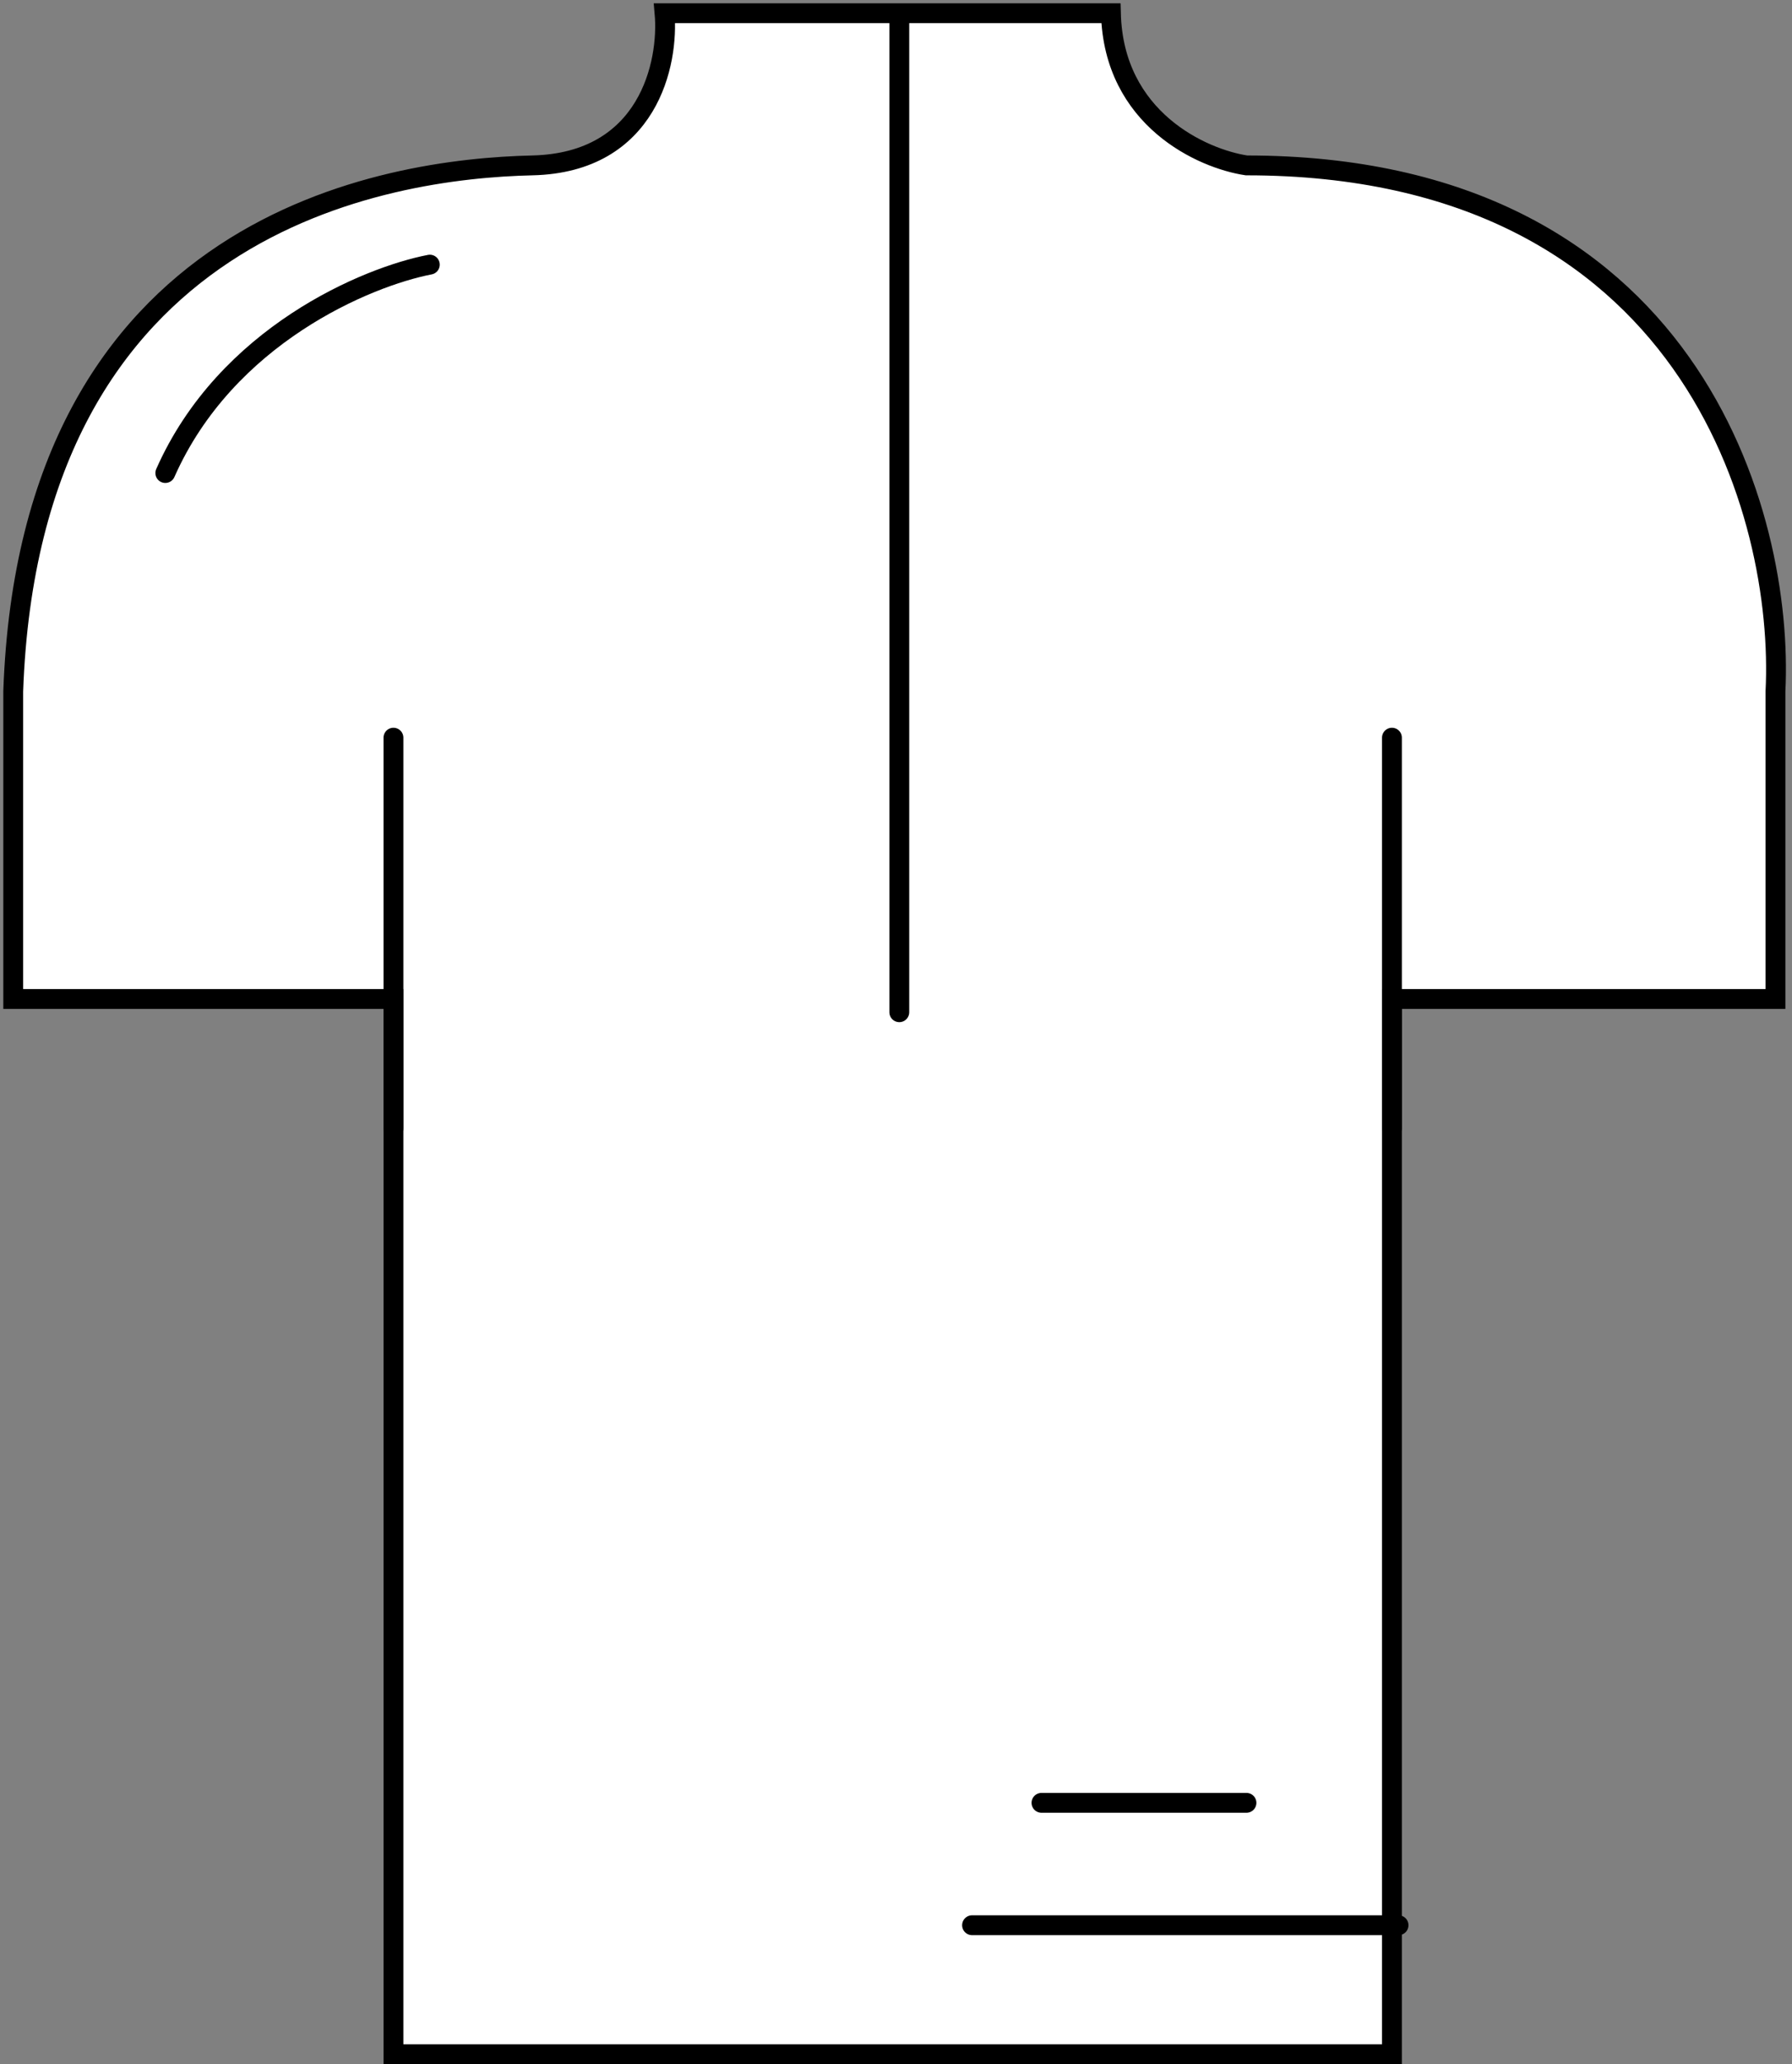 <svg width="271" height="312" viewBox="0 0 271 312" fill="none" xmlns="http://www.w3.org/2000/svg">
<rect x="0" y="0" width="271" height="312" fill="#808080" stroke="none"/>
<path d="M80.5 25C98.1 24.6 101.167 9.5 100.5 2H168C168.4 18 181.833 24 188.5 25C255.7 25 269.833 78 268.5 104.5V151H210.5V310.5H59.5V151H2V104.5C4.5 33.5 58.5 25.5 80.5 25Z" fill="white" stroke="black" stroke-width="3" stroke-linecap="round"/>
<path d="M136 2.5V153M59.5 111.5V170.5M210.5 111.5V170.5M65 40C55.5 41.833 34.2 50.7 25 71.5M157.5 272.5H188.5M147 291H211.5" stroke="black" stroke-width="3" stroke-linecap="round"/>
</svg>
